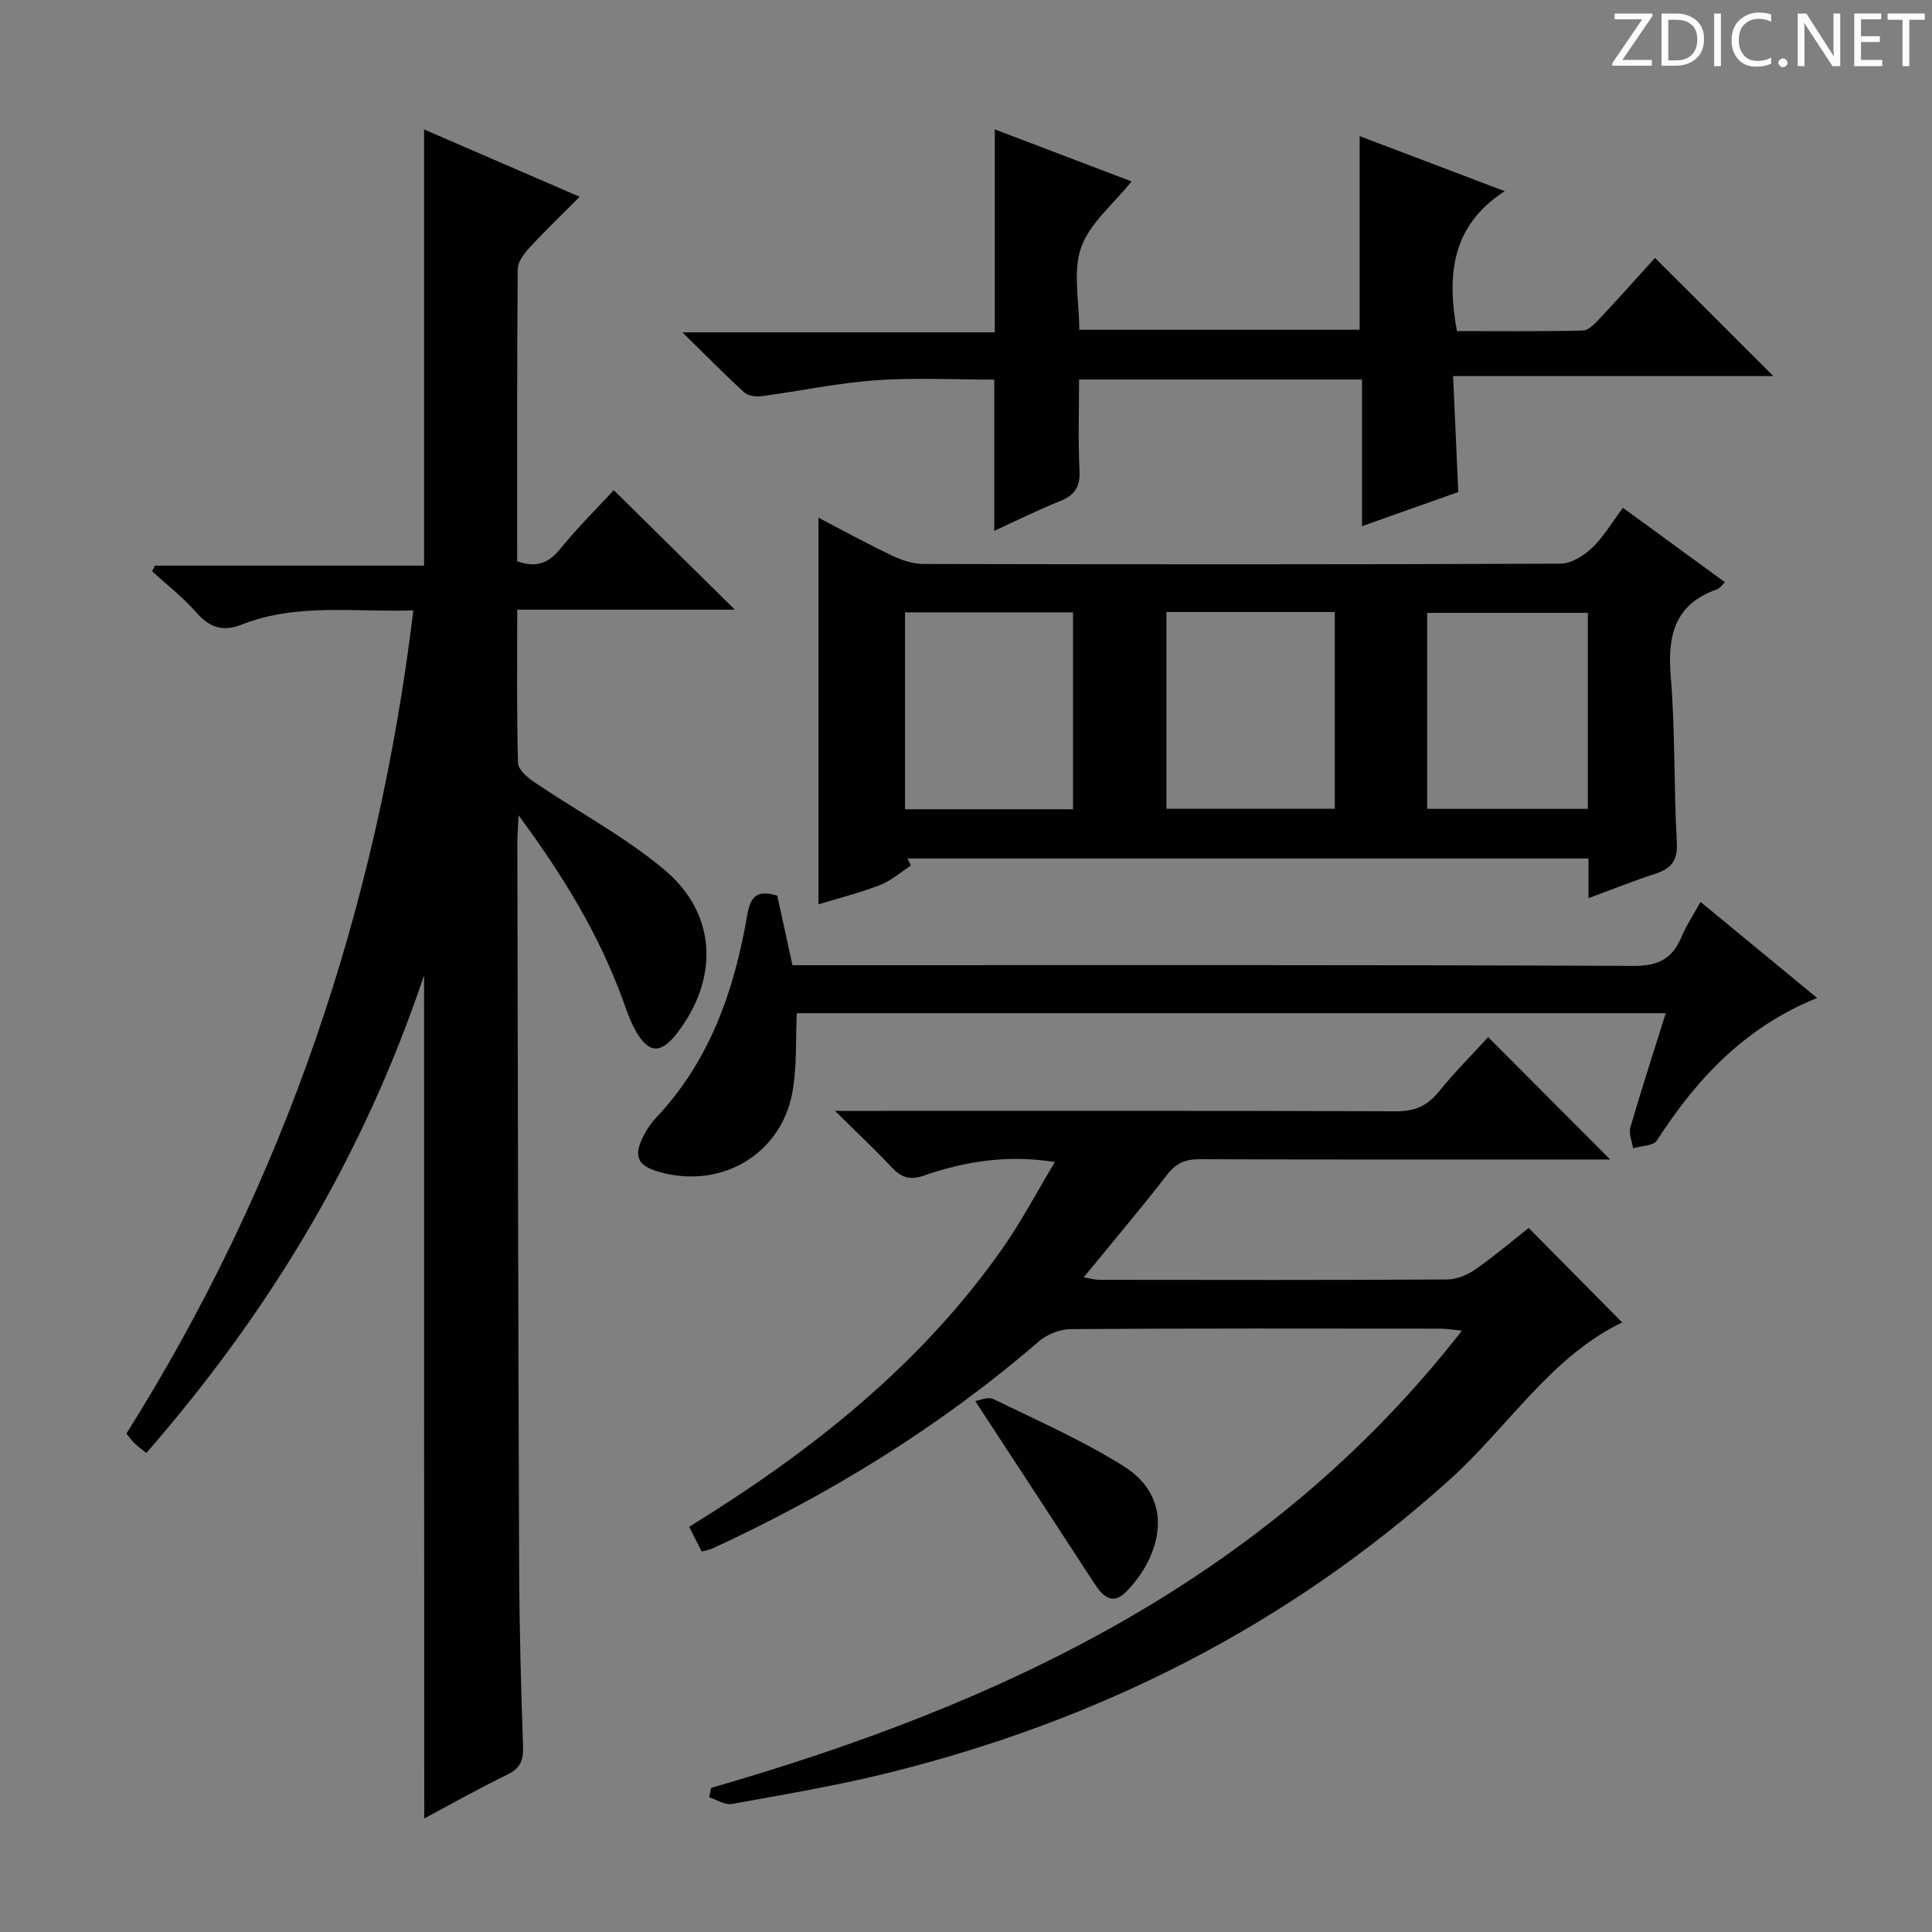 <svg enable-background="new 0 0 400 400" viewBox="0 0 400 400" xmlns="http://www.w3.org/2000/svg"><rect x="0" y="0" width="400" height="400" fill="#808080" stroke="none"/><g fill="#fcfafa"><path d="m342.2 3.2-6.3 9.2h6.1v1.2h-8.2v-.5l6.2-9.1h-5.7v-1.2h7.8v.4z"/><path d="m344 13.7v-10.9h3.1c1.6 0 3 .5 4.1 1.4 1.1 1 1.6 2.2 1.6 3.9s-.5 3-1.6 4-2.5 1.5-4.2 1.5h-3zm1.4-9.6v8.4h1.6c1.4 0 2.5-.4 3.2-1.1.8-.8 1.2-1.8 1.2-3.2s-.4-2.4-1.2-3.1-1.8-1-3.1-1z"/><path d="m356.3 2.8v10.9h-1.4v-10.9z"/><path d="m366.6 13.2c-.8.4-1.8.6-3 .6-1.6 0-2.8-.5-3.7-1.5s-1.4-2.3-1.4-3.9c0-1.7.5-3.2 1.6-4.2s2.4-1.6 4-1.6c1 0 1.9.1 2.6.4v1.5c-.8-.4-1.6-.6-2.6-.6-1.2 0-2.2.4-3 1.2s-1.1 1.9-1.1 3.3c0 1.3.4 2.3 1.1 3.1s1.6 1.1 2.8 1.1c1.1 0 2-.2 2.8-.7v1.3z"/><path d="m368.2 13c0-.3.1-.5.3-.6.2-.2.4-.3.6-.3.3 0 .5.1.7.3s.3.4.3.6-.1.5-.3.6c-.2.2-.4.3-.7.3s-.5-.1-.6-.3c-.2-.2-.3-.4-.3-.6z"/><path d="m381.1 13.7h-1.7l-5.5-8.4c-.2-.2-.3-.5-.4-.7 0 .2.1.8.1 1.5v7.6h-1.4v-10.9h1.8l5.3 8.3c.3.4.4.6.4.8 0-.3-.1-.8-.1-1.6v-7.5h1.4v10.9z"/><path d="m389.7 13.7h-5.8v-10.9h5.6v1.2h-4.2v3.5h3.9v1.2h-3.9v3.7h4.4z"/><path d="m398.4 4.1h-3.1v9.6h-1.4v-9.6h-3.1v-1.3h7.7v1.3z"/></g><path d="m87.8 201.92c-12.63 37.61-32.11 69.78-57.5 98.9-1.01-.81-1.79-1.36-2.47-2.02-.58-.56-1.04-1.24-1.66-1.99 32.78-52.13 51.92-108.86 59.41-170.42-12.27.37-24.14-1.56-35.49 2.91-4.1 1.61-6.74.57-9.51-2.57-2.72-3.09-6.04-5.66-9.09-8.46.2-.39.4-.77.59-1.16h55.72c0-30.33 0-60.11 0-90.31 10.36 4.48 20.82 9.01 32.22 13.94-3.66 3.68-7.08 6.95-10.28 10.42-1.15 1.25-2.53 2.98-2.55 4.5-.17 20.14-.11 40.28-.11 60.55 3.82 1.35 6.41.5 8.87-2.52 3.55-4.38 7.59-8.38 11.12-12.21 8.18 8.07 16.32 16.11 25.07 24.74-15.09 0-29.88 0-45.05 0 0 11.16-.13 21.47.16 31.76.04 1.39 1.99 3.04 3.44 4.01 8.92 6.03 18.58 11.16 26.79 18.02 10.95 9.14 11.44 22.51 2.72 33.87-3.37 4.39-5.92 4.3-8.62-.52-1.13-2-1.87-4.24-2.66-6.41-4.94-13.5-12.28-25.61-21.56-38.14-.12 2.8-.26 4.37-.25 5.93.1 49.82.18 99.64.37 149.46.05 12.48.38 24.96.81 37.43.1 2.86-.59 4.49-3.26 5.79-5.8 2.81-11.42 5.99-17.19 9.07-.04-58.02-.04-115.61-.04-174.57z" fill="#010102"/><path d="m147.24 370.16c60.13-17.35 115.16-43.04 155.44-94.66-2.11-.2-3.33-.42-4.56-.42-25.5-.02-51-.08-76.49.1-2.21.02-4.85 1.08-6.53 2.53-20.45 17.65-43.2 31.64-67.67 42.92-.57.26-1.23.35-2.15.6-.84-1.66-1.63-3.23-2.59-5.12 25.22-15.57 48.01-33.51 65-57.83 3.86-5.52 7-11.53 10.71-17.69-9.96-1.59-18.7-.11-27.2 2.83-2.86.99-4.62.34-6.56-1.72-3.49-3.71-7.21-7.2-11.77-11.71h6.65c36.5 0 73-.06 109.49.09 3.88.02 6.5-1.1 8.9-4.08 3.21-3.99 6.86-7.62 10.2-11.27 8.4 8.43 16.5 16.55 25.26 25.33-2.1 0-3.8 0-5.49 0-26.5 0-53 .04-79.5-.06-2.93-.01-4.85.78-6.7 3.16-5.5 7.1-11.31 13.96-17.31 21.29 1.21.2 2.23.51 3.24.52 24 .03 48 .07 72-.07 1.96-.01 4.17-.91 5.8-2.05 3.93-2.74 7.59-5.86 11.09-8.61 6.69 6.76 13.1 13.24 19.36 19.56-14.72 7.04-23.58 21.6-35.7 32.53-33.49 30.19-72.4 49.8-115.9 60.64-10.77 2.69-21.76 4.53-32.7 6.52-1.45.26-3.15-.88-4.73-1.37.13-.64.27-1.3.41-1.96z" fill="#010102"/><path d="m328.89 185.95c0-2.93 0-5.41 0-8.21-47.21 0-94.11 0-141 0 .23.49.47.98.7 1.47-2.13 1.38-4.11 3.15-6.42 4.04-4.13 1.6-8.47 2.68-12.71 3.98 0-26.84 0-53.25 0-80.04 4.96 2.58 9.99 5.34 15.16 7.81 2.01.96 4.34 1.75 6.53 1.76 43.98.1 87.96.12 131.94-.06 2.2-.01 4.78-1.62 6.48-3.22 2.37-2.24 4.08-5.19 6.45-8.34 7.11 5.19 14.03 10.24 21.12 15.41-.67.62-1.08 1.26-1.64 1.46-8.77 3.07-10.29 9.54-9.59 18.02.94 11.42.62 22.94 1.26 34.4.21 3.76-1.17 5.38-4.42 6.46-4.53 1.48-8.97 3.25-13.86 5.06zm-141.51-18.4h34.78c0-13.74 0-27.23 0-40.77-11.81 0-23.19 0-34.78 0zm88.97-40.84c-11.93 0-23.35 0-34.85 0v40.74h34.85c0-13.65 0-26.92 0-40.74zm52.4.18c-11.45 0-22.44 0-33.27 0v40.57h33.27c0-13.64 0-26.92 0-40.57z" fill="#010102"/><path d="m223.41 78.57c0 6.32-.22 12.61.09 18.88.17 3.42-1.07 5.12-4.12 6.34-4.61 1.84-9.07 4.07-13.53 6.11 0-10.45 0-20.74 0-31.3-8.03 0-16.31-.45-24.52.13-7.91.56-15.73 2.24-23.61 3.29-1.17.16-2.81-.04-3.61-.76-4.02-3.66-7.83-7.56-12.82-12.45h64.67c0-14.34 0-28.03 0-42.02 9.2 3.5 18.61 7.08 28.31 10.77-3.78 4.74-8.67 8.66-10.43 13.67-1.76 5-.39 11.1-.39 17.04h58.05c0-13.41 0-26.51 0-40.09 9.57 3.63 19.25 7.31 30.03 11.4-11.07 7.19-11.98 17.36-9.89 28.97 8.53 0 17.32.1 26.1-.12 1.19-.03 2.51-1.46 3.49-2.51 3.97-4.23 7.84-8.57 11.42-12.52 8.26 8.24 16.34 16.31 24.51 24.47-21.47 0-43.43 0-66.31 0 .37 8.37.72 16.06 1.07 24-6.55 2.32-13.06 4.63-19.93 7.07 0-10.35 0-20.16 0-30.37-19.45 0-38.66 0-58.58 0z" fill="#010102"/><path d="m160.92 185.42c1.05 4.82 2.08 9.49 3.15 14.41h6.3c55.97 0 111.93-.09 167.89.15 5.15.02 7.99-1.53 9.88-6.01 1.02-2.41 2.5-4.63 3.94-7.24 8.15 6.71 15.94 13.13 24.14 19.89-14.85 5.97-24.92 16.68-33.17 29.5-.73 1.13-3.25 1.11-4.94 1.63-.21-1.45-.93-3.05-.56-4.33 2.25-7.76 4.75-15.45 7.32-23.64-60.4 0-120.27 0-179.9 0-.27 5.52.07 11.14-.94 16.51-2.43 12.88-14.93 20.01-27.66 16.31-4.41-1.28-5.28-3.23-3.16-7.38.68-1.32 1.51-2.62 2.53-3.7 11.22-11.82 16.29-26.47 18.97-42.07.69-4.01 2.08-5.21 6.21-4.03z" fill="#010102"/><path d="m201.91 290.08c.75-.1 2.6-.98 3.75-.42 9.07 4.41 18.38 8.52 26.91 13.85 11.17 6.99 7.59 18.86.68 25.96-2.9 2.98-4.88 1.12-6.67-1.63-8.01-12.33-16.08-24.63-24.67-37.76z" fill="#010102"/></svg>